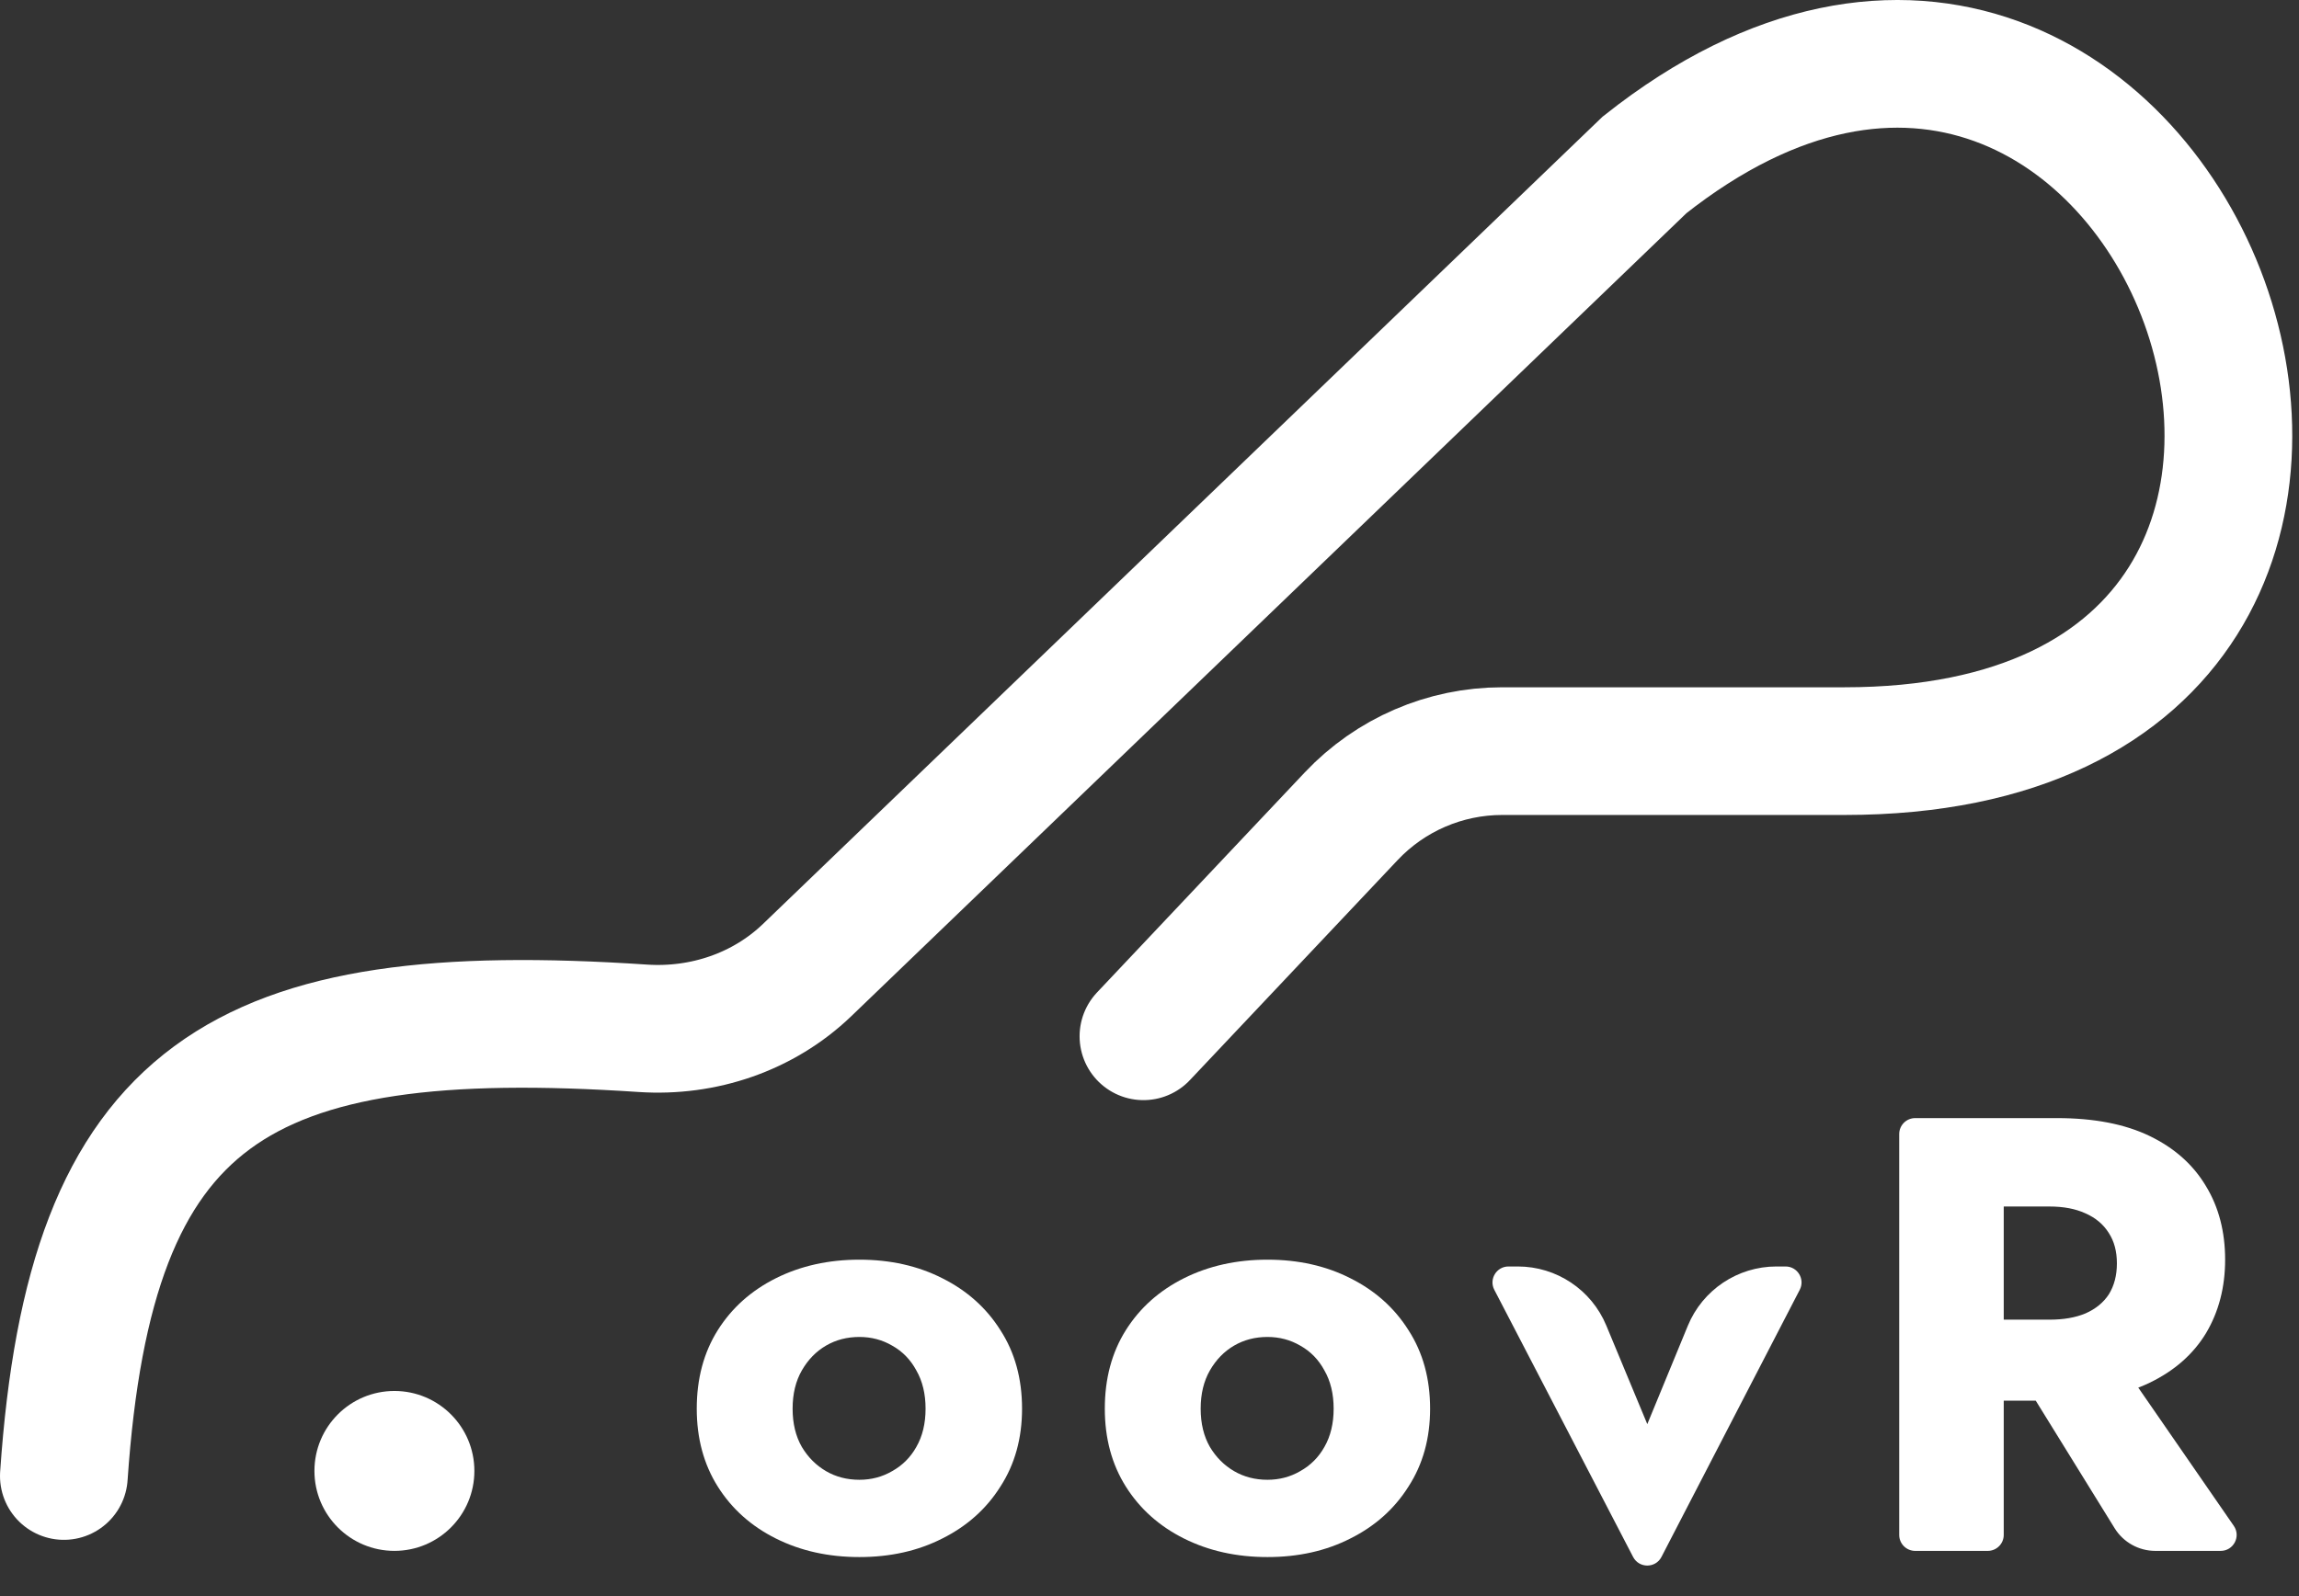 <svg width="144" height="100" viewBox="0 0 144 100" fill="none" xmlns="http://www.w3.org/2000/svg">
<rect x="0" y="0" width="144" height="100" fill="#333333" stroke="none"/>
<path d="M4 92.475C5.649 68.341 15.03 62.742 40.261 64.425C44.055 64.679 47.82 63.408 50.561 60.772L103.011 10.328C135.903 -15.718 159.445 47.06 115.533 47.06H94.09C90.512 47.06 87.093 48.535 84.637 51.137L71.621 64.926" stroke="white" stroke-width="8" stroke-linecap="round"/>
<circle cx="24.704" cy="92.157" r="5.009" fill="white"/>
<path d="M43.642 88.258C43.642 86.373 44.081 84.733 44.959 83.338C45.837 81.944 47.05 80.859 48.6 80.084C50.149 79.31 51.892 78.922 53.829 78.922C55.766 78.922 57.496 79.31 59.02 80.084C60.569 80.859 61.783 81.944 62.661 83.338C63.565 84.733 64.017 86.373 64.017 88.258C64.017 90.117 63.565 91.744 62.661 93.138C61.783 94.533 60.569 95.618 59.02 96.392C57.496 97.167 55.766 97.554 53.829 97.554C51.892 97.554 50.149 97.167 48.6 96.392C47.05 95.618 45.837 94.533 44.959 93.138C44.081 91.744 43.642 90.117 43.642 88.258ZM49.646 88.258C49.646 89.187 49.839 89.988 50.227 90.659C50.614 91.305 51.118 91.808 51.737 92.17C52.357 92.531 53.054 92.712 53.829 92.712C54.578 92.712 55.262 92.531 55.882 92.17C56.528 91.808 57.031 91.305 57.393 90.659C57.78 89.988 57.974 89.187 57.974 88.258C57.974 87.328 57.78 86.528 57.393 85.856C57.031 85.185 56.528 84.668 55.882 84.307C55.262 83.945 54.578 83.764 53.829 83.764C53.054 83.764 52.357 83.945 51.737 84.307C51.118 84.668 50.614 85.185 50.227 85.856C49.839 86.528 49.646 87.328 49.646 88.258Z" fill="white"/>
<path d="M69.201 88.258C69.201 86.373 69.64 84.733 70.518 83.338C71.396 81.944 72.61 80.859 74.159 80.084C75.709 79.31 77.452 78.922 79.389 78.922C81.326 78.922 83.056 79.31 84.579 80.084C86.129 80.859 87.343 81.944 88.221 83.338C89.124 84.733 89.576 86.373 89.576 88.258C89.576 90.117 89.124 91.744 88.221 93.138C87.343 94.533 86.129 95.618 84.579 96.392C83.056 97.167 81.326 97.554 79.389 97.554C77.452 97.554 75.709 97.167 74.159 96.392C72.61 95.618 71.396 94.533 70.518 93.138C69.64 91.744 69.201 90.117 69.201 88.258ZM75.205 88.258C75.205 89.187 75.399 89.988 75.786 90.659C76.174 91.305 76.677 91.808 77.297 92.17C77.917 92.531 78.614 92.712 79.389 92.712C80.138 92.712 80.822 92.531 81.442 92.17C82.088 91.808 82.591 91.305 82.953 90.659C83.34 89.988 83.534 89.187 83.534 88.258C83.534 87.328 83.34 86.528 82.953 85.856C82.591 85.185 82.088 84.668 81.442 84.307C80.822 83.945 80.138 83.764 79.389 83.764C78.614 83.764 77.917 83.945 77.297 84.307C76.677 84.668 76.174 85.185 75.786 85.856C75.399 86.528 75.205 87.328 75.205 88.258Z" fill="white"/>
<path d="M93.597 80.809C93.251 80.144 93.734 79.348 94.484 79.348H95.071C97.495 79.348 99.681 80.807 100.611 83.045L103.18 89.226L105.718 83.064C106.643 80.816 108.834 79.348 111.266 79.348H111.841C112.59 79.348 113.073 80.142 112.729 80.808L104.067 97.546C103.694 98.266 102.665 98.266 102.291 97.547L93.597 80.809Z" fill="white"/>
<path d="M125.738 84.888H132.517L139.916 95.599C140.375 96.262 139.9 97.167 139.094 97.167H135.002C133.963 97.167 132.997 96.629 132.451 95.745L125.738 84.888ZM118.959 71.052C118.959 70.499 119.407 70.052 119.959 70.052H125.506V96.167C125.506 96.719 125.058 97.167 124.506 97.167H119.959C119.407 97.167 118.959 96.719 118.959 96.167V71.052ZM123.065 75.591V70.052H128.837C131.161 70.052 133.098 70.426 134.647 71.175C136.197 71.924 137.372 72.97 138.172 74.313C138.973 75.63 139.373 77.166 139.373 78.922C139.373 80.653 138.973 82.189 138.172 83.532C137.372 84.849 136.197 85.882 134.647 86.631C133.098 87.38 131.161 87.754 128.837 87.754H123.065V82.68H128.372C129.25 82.68 129.999 82.551 130.619 82.292C131.264 82.008 131.755 81.608 132.091 81.091C132.426 80.549 132.594 79.904 132.594 79.155C132.594 78.406 132.426 77.773 132.091 77.257C131.755 76.714 131.264 76.301 130.619 76.017C129.999 75.733 129.25 75.591 128.372 75.591H123.065Z" fill="white"/>
</svg>
